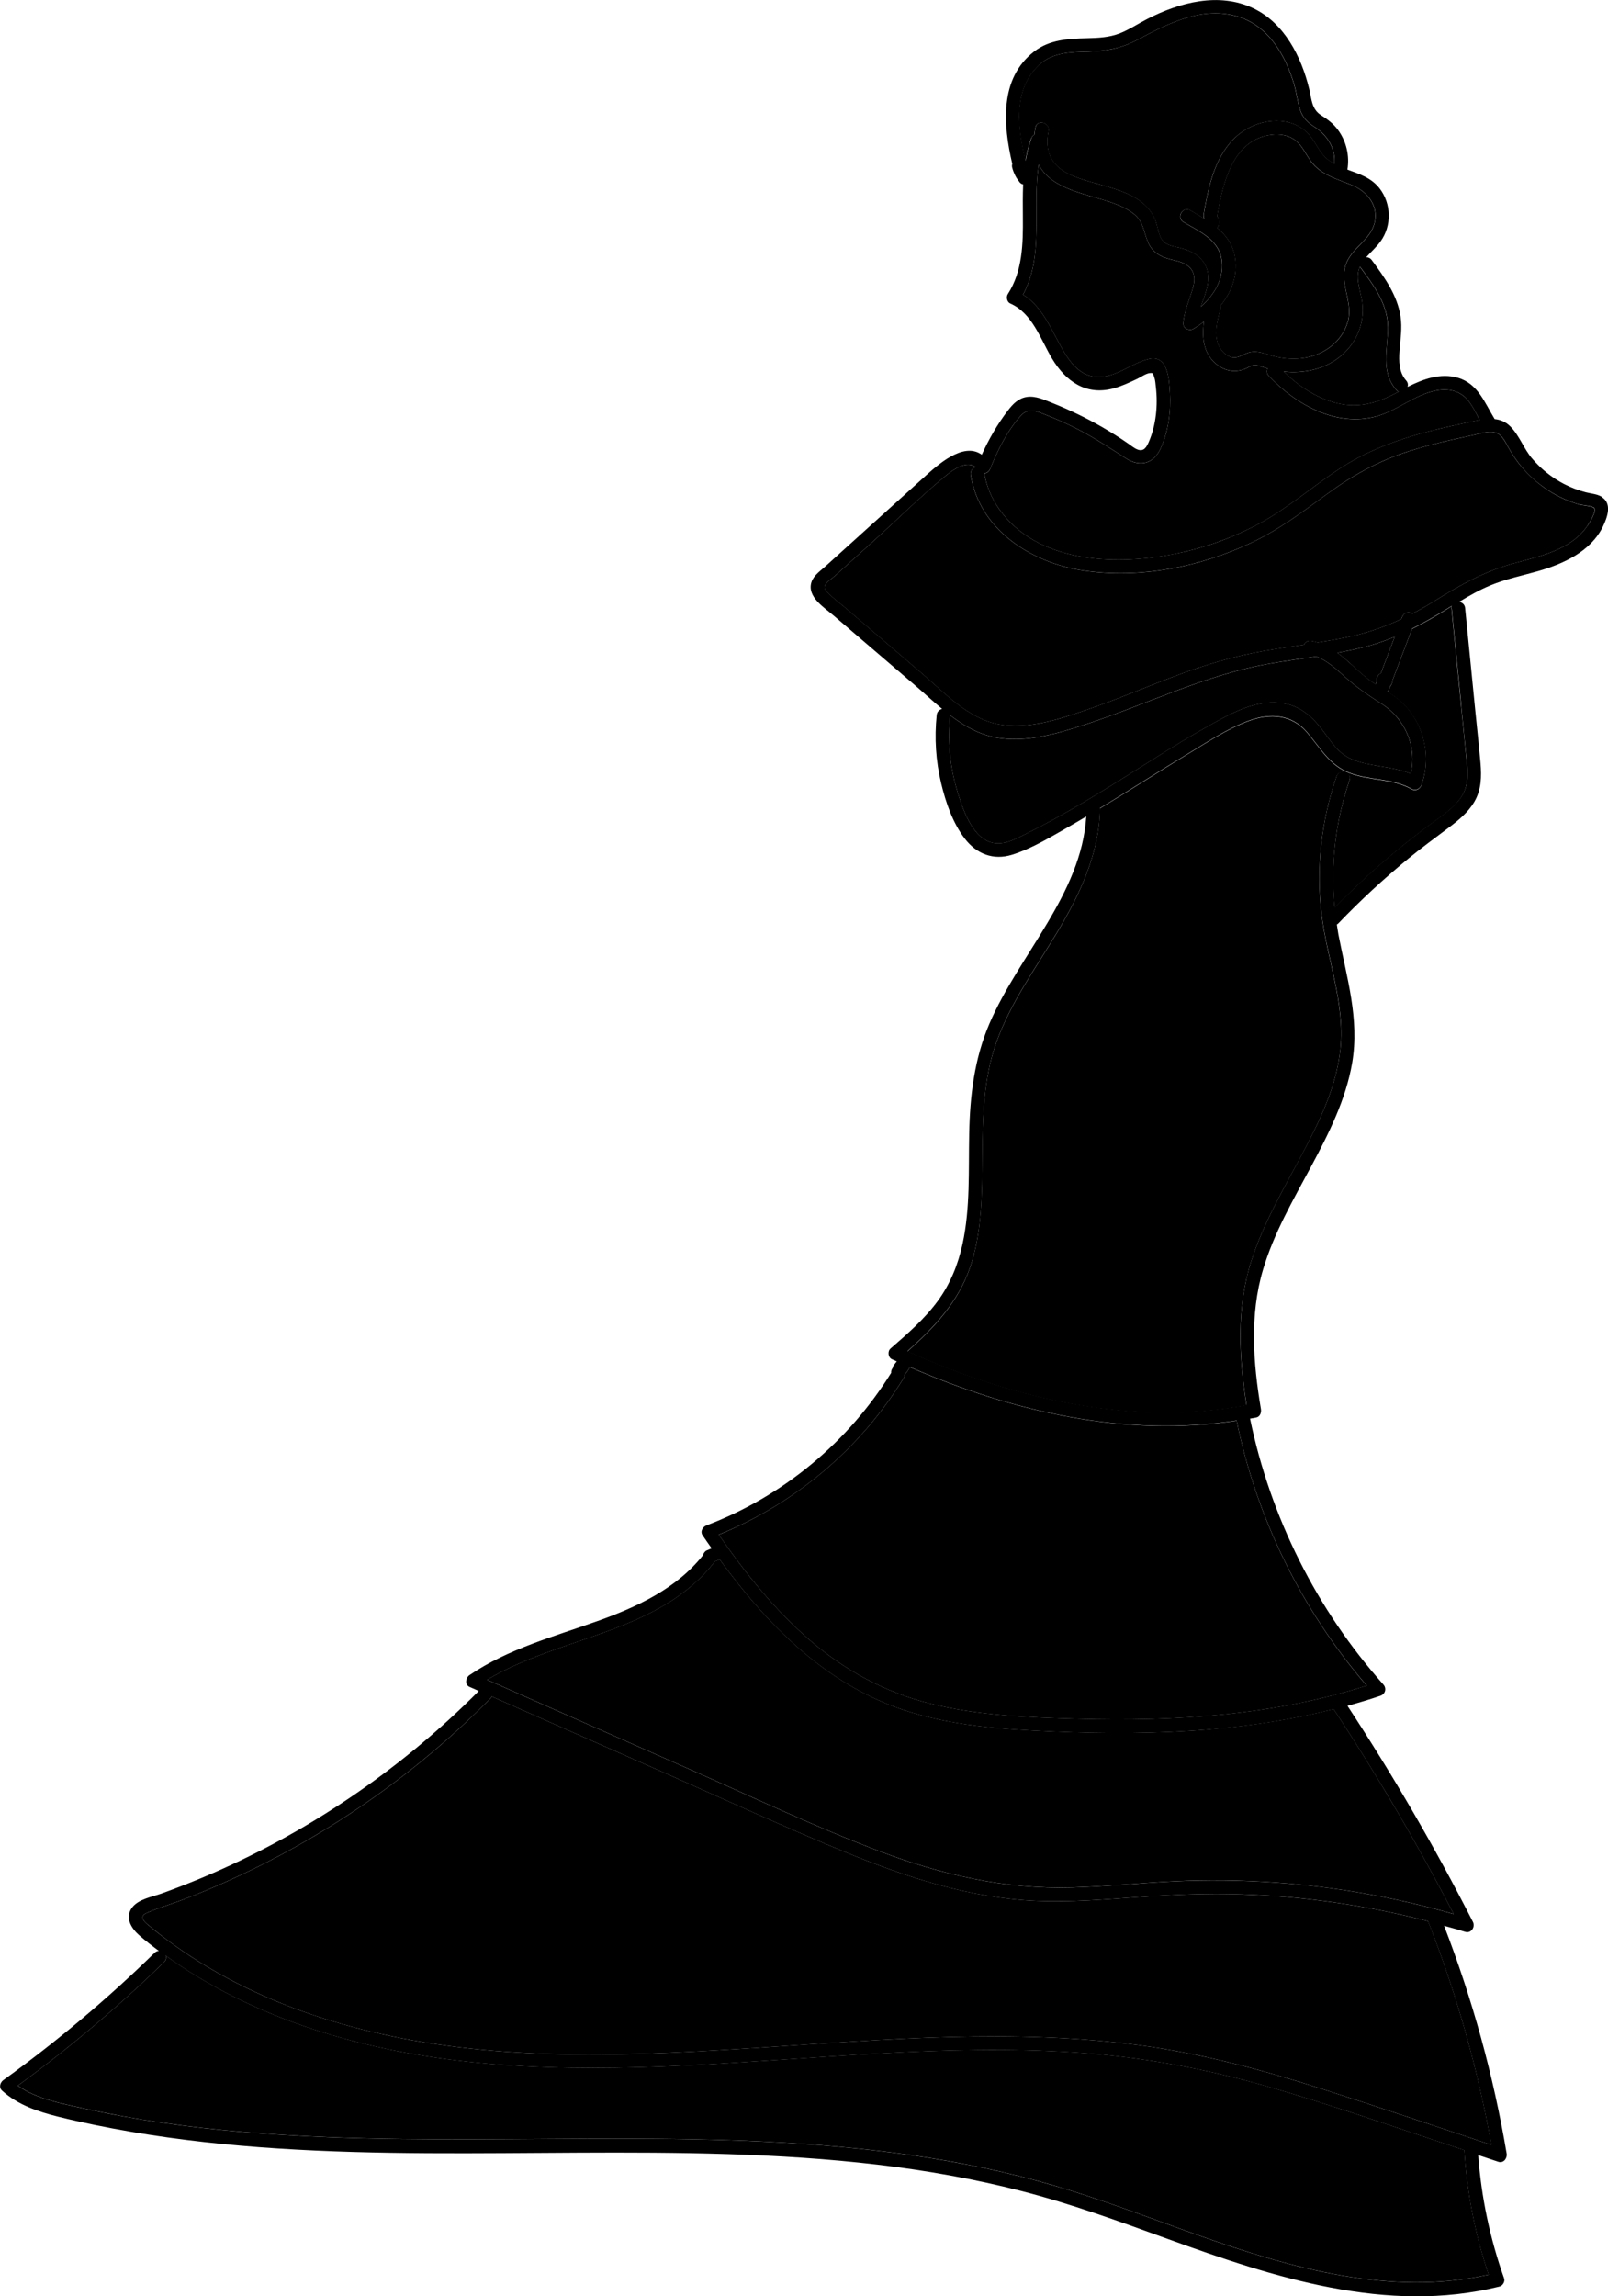 <svg id="Flamenco-8" xmlns="http://www.w3.org/2000/svg" viewBox="0 0 237.5 338.96">
<g id="Calque_4"><g>
<path class="cls-1" d="M180.95,105.84c2.58-1.35,5.4-2.44,8.37-2.04,2.75,.37,4.57,2.06,6.17,4.2,.81,1.09,1.57,2.26,2.63,3.15,1.02,.85,2.26,1.28,3.54,1.57,2.26,.51,4.58,.64,6.72,1.51,.91-3.98-.8-8.05-4.29-10.3-1.98-1.27-3.81-2.51-5.56-4.1-1.27-1.16-2.54-2.3-4.12-2.91-2.24,.35-4.48,.65-6.71,1.03-9.7,1.65-18.37,6.09-27.66,9.1-4.39,1.42-9.34,2.86-13.94,1.61-2.11-.57-4-1.71-5.76-3.06-.38,3.71-.07,7.44,1,11.02,.79,2.64,2.25,7.32,5.48,7.85,1.71,.28,3.43-.73,4.91-1.46,1.43-.71,2.84-1.45,4.23-2.22,2.79-1.54,5.53-3.18,8.24-4.86,5.54-3.42,10.98-7.06,16.75-10.09Z"/>
<path class="cls-1" d="M203.95,99.39c.68-1.79,1.36-3.58,2.04-5.37-1.42,.59-2.87,1.1-4.41,1.49-1.34,.34-2.69,.62-4.05,.87,.79,.58,1.54,1.23,2.26,1.9,.97,.89,1.93,1.79,3.04,2.52,.12,.08,.24,.15,.36,.23,.02-.08,.04-.16,.07-.24,.02-.04,.05-.08,.07-.12-.1-.57,.18-1.05,.61-1.27Z"/>
<path class="cls-1" d="M172.93,81.89c4.61-.86,9.09-2.43,13.21-4.67,4.21-2.3,7.81-5.47,11.81-8.08,3.96-2.58,8.39-4.22,12.94-5.41,2.32-.61,4.67-1.11,7.01-1.59,.22-.05,.44-.09,.65-.13-.54-1.01-1.03-2.07-1.76-2.94-1.15-1.39-2.86-1.75-4.58-1.43-3.22,.58-5.76,2.94-8.88,3.82-5.94,1.66-11.96-1.73-15.93-5.96-.33-.35-.34-.76-.18-1.1-.23-.07-.46-.12-.69-.2-.43-.14-.9-.36-1.37-.28-.41,.07-.81,.35-1.19,.51-1.33,.57-2.74,.43-3.94-.39-2.27-1.54-2.55-4.08-2.21-6.55-.51,.39-1.03,.75-1.56,1.07-.61,.37-1.57-.1-1.5-.86,.17-1.91,1.02-3.59,1.49-5.43,.56-2.18-.54-3.32-2.67-3.8-1.83-.41-3.33-.95-4.07-2.83-.62-1.55-.68-3.01-2.09-4.09-1.89-1.45-4.39-1.99-6.63-2.66-2.19-.66-4.57-1.4-6.24-3.04-.48-.47-.85-.99-1.13-1.54-1,6.4,.85,13.33-2.32,19.2,3.2,1.95,4.43,5.94,6.38,8.97,1,1.55,2.36,2.96,4.29,3.15,2.99,.28,5.22-2.01,7.96-2.64,2.8-.64,2.96,3.16,3.07,5.04,.16,2.72-.24,5.65-1.36,8.14-1.04,2.31-3.04,2.86-5.16,1.49-2.5-1.6-4.92-3.22-7.59-4.54-1.38-.69-2.8-1.32-4.24-1.88-1.33-.52-2.52-1.11-3.64,.1-2.01,2.18-3.48,5.2-4.58,7.92-.16,.41-.5,.6-.85,.64,.35,1.91,1.08,3.68,2.21,5.27,5.54,7.86,16.75,8.32,25.35,6.72Z"/>
<path class="cls-1" d="M152.33,20.4c.09-.25,.26-.41,.44-.52,.04-.35,.09-.71,.16-1.06,.25-1.26,2.18-.73,1.93,.53-.58,2.87,.31,5.01,2.94,6.32,3.92,1.95,10.38,1.95,12.62,6.36,.44,.87,.55,1.85,.88,2.76,.41,1.11,1.22,1.41,2.3,1.65,1.62,.35,3.31,.91,4.24,2.4,1.29,2.06,.26,4.29-.5,6.46,1.93-1.7,3.37-3.97,3.12-6.65-.29-3.2-3.24-4.42-5.67-5.86-1.11-.66-.1-2.38,1.01-1.73,.7,.42,1.41,.82,2.08,1.24-.1-.19-.16-.4-.11-.66,.65-3.69,1.41-7.54,3.86-10.5,1.91-2.3,5.09-3.67,8.08-3.2,1.27,.2,2.46,.77,3.37,1.67,1.19,1.17,1.7,2.91,3.02,3.94,.31,.25,.64,.45,.99,.64,.18-2.25-1.02-4.22-2.98-5.47-1.01-.65-1.73-1.35-2.1-2.52-.38-1.19-.51-2.45-.86-3.65-1.24-4.3-3.78-8.73-8.33-10.1-5.26-1.59-10.33,1.03-14.85,3.44-2.32,1.24-4.61,1.67-7.22,1.74-2.59,.06-5.28,.08-7.29,1.96-3.93,3.67-3.16,9.4-2.01,14.17,.19-1.14,.46-2.26,.86-3.36Z"/>
<path class="cls-1" d="M214.34,316.78c-9.06-3-18.09-6.17-27.27-8.8-9.24-2.64-18.62-4.35-28.21-4.98-19.27-1.27-38.51,1.01-57.73,1.93-18.01,.86-36.39,.49-53.73-4.99-7.77-2.45-15.27-5.9-21.96-10.55-.32-.22-.64-.46-.95-.69,.1,.31,.07,.65-.24,.95-6.76,6.6-13.99,12.68-21.61,18.25,2.75,1.97,6.34,2.61,9.58,3.33,3.88,.86,7.8,1.57,11.73,2.14,8.1,1.19,16.27,1.8,24.44,2.13,28.79,1.15,57.78-1.45,86.42,2.69,7.09,1.03,14.13,2.48,21.01,4.5,7.19,2.11,14.18,4.82,21.24,7.32,13.62,4.83,28.36,9.02,42.82,5.8-2.01-5.95-3.21-12.13-3.6-18.39-.65-.21-1.29-.43-1.94-.64Z"/>
<path class="cls-1" d="M200.86,39.36c-.71,1.57,0,3.29,.28,4.92,.54,3.06-.6,6.11-2.95,8.15-2.37,2.06-5.53,2.76-8.6,2.43,2.09,2.04,4.57,3.72,7.39,4.54,3.4,.98,6.33,.19,9.37-1.45,.07-.04,.15-.08,.22-.12-.1-.05-.2-.12-.3-.22-2.44-2.71-1.26-6.13-1.29-9.37-.03-3.37-2.18-6.23-4.1-8.81-.01-.02-.02-.04-.03-.06Z"/>
<path class="cls-1" d="M193.61,23.8c-.84-1.13-1.37-2.53-2.6-3.3-.93-.58-2.08-.73-3.16-.61-5.85,.67-7.25,7.24-8.1,12.05,.09,.09,.16,.19,.19,.3,.06,.12,.09,.25,.09,.39v.35c0,.18-.05,.35-.14,.5-.04,.05-.08,.11-.12,.16,1.46,1.22,2.53,2.74,2.71,5.01,.2,2.48-.76,4.7-2.26,6.53,.04,.15,.05,.32,0,.5-.46,1.77-1.07,4-.03,5.69,.39,.64,1.07,1.26,1.83,1.39,.78,.13,1.42-.34,2.11-.61,1.48-.58,2.7,.12,4.13,.47,1.66,.41,3.43,.48,5.1,.07,2.7-.65,5.07-2.64,5.75-5.4,.67-2.75-1.24-5.39-.38-8.13,.75-2.38,3.31-3.51,4.14-5.79,.97-2.7-.77-5.03-3.18-6.03-2.25-.93-4.57-1.48-6.1-3.54Z"/>
<path class="cls-1" d="M214.42,89.49c-.15,.1-.31,.19-.46,.29-1.78,1.12-3.56,2.15-5.4,3.07-.97,2.54-1.93,5.09-2.9,7.63,0,.02,0,.04,0,.06-.01,.28-.12,.5-.27,.73-.02,.03-.04,.04-.06,.07-.06,.15-.12,.31-.18,.46-.05,.13-.13,.24-.21,.34,.51,.32,1.02,.66,1.49,1.04,3.71,2.97,5.13,8.27,3.52,12.73-.22,.61-.87,.94-1.47,.6-2.81-1.59-6.2-1.23-9.16-2.37-3.02-1.15-4.32-3.74-6.32-6.05-2.25-2.6-5.4-2.8-8.5-1.67-3.18,1.16-6.15,3.15-9.03,4.89-4.36,2.63-8.64,5.41-13.01,8.04-.08,6.64-2.99,12.76-6.35,18.36-3.17,5.28-6.88,10.38-8.96,16.23-1.92,5.39-2.01,11.09-2.06,16.75-.04,5.49-.02,11.18-1.82,16.45-1.76,5.13-5.3,8.87-9.24,12.38,15.59,6.99,33.06,11.12,50.08,7.96-1.12-7.11-1.52-14.37,.71-21.32,1.74-5.44,4.64-10.4,7.32-15.42,2.65-4.98,5.27-10.24,5.84-15.93,.67-6.76-1.99-13.2-2.79-19.83-.83-6.83-.03-13.82,2.21-20.32,.42-1.21,2.35-.69,1.93,.53-2.09,6.06-2.84,12.48-2.21,18.83,2.92-2.97,5.98-5.81,9.19-8.45,1.6-1.32,3.23-2.59,4.9-3.82,1.62-1.2,3.47-2.35,4.61-4.06,1.3-1.95,.91-4.23,.69-6.43-.23-2.28-.45-4.56-.68-6.83-.48-4.88-.97-9.76-1.45-14.64,0-.09,.01-.16,.03-.24Z"/>
<path class="cls-1" d="M233.17,74.46c-1.81-.53-3.54-1.36-5.07-2.45-1.46-1.04-2.76-2.27-3.85-3.69-.56-.73-1.04-1.5-1.49-2.3-.41-.73-.85-1.68-1.64-2.06-1.03-.5-2.52,.07-3.57,.29-1.03,.22-2.05,.44-3.08,.67-2.19,.5-4.37,1.05-6.5,1.74-4.37,1.41-8.23,3.54-11.92,6.24-3.62,2.65-7.15,5.3-11.23,7.23-7.61,3.6-16.48,5.36-24.87,4.1-7.6-1.14-15.29-6-16.58-14.11-.09-.57,.26-.98,.69-1.16-1.25-1.03-3.27,.36-4.31,1.22-3.77,3.09-7.28,6.57-10.89,9.84-1.84,1.66-3.67,3.32-5.51,4.97-.43,.39-1.17,.86-1.47,1.37-.3,.51,.1,.83,.48,1.23,.75,.79,1.69,1.46,2.52,2.17,3.78,3.23,7.55,6.47,11.33,9.7,3.28,2.81,6.68,6.52,11.07,7.43,4.6,.95,9.62-.85,13.92-2.34,4.26-1.48,8.4-3.26,12.63-4.84,4.2-1.57,8.47-2.84,12.89-3.61,1.95-.34,3.91-.62,5.86-.91,.2-.37,.58-.65,1.1-.56,.32,.06,.63,.14,.94,.23,1.72-.27,3.44-.57,5.14-.96,2.55-.58,4.92-1.43,7.21-2.5,.03-.09,.07-.17,.1-.26,.19-.51,.67-.85,1.23-.7,.11,.03,.2,.09,.3,.16,1.09-.57,2.17-1.18,3.24-1.85,3.81-2.38,7.49-4.44,11.86-5.61,3.86-1.04,8.41-1.99,10.79-5.56,.31-.46,1.32-2.11,.95-2.57-.25-.31-1.88-.42-2.29-.54Z"/>
<path class="cls-1" d="M183.34,279.66c-5.03-.16-10.05,.04-15.06,.4-5.01,.36-10.04,.78-15.06,.58-9.71-.39-19.02-3.38-27.95-7.04-9.19-3.77-18.23-7.95-27.32-11.96-8.43-3.73-16.87-7.45-25.3-11.18-.04,.06-.06,.11-.11,.17-1.43,1.45-2.89,2.87-4.39,4.26-11.8,10.9-25.63,19.53-40.59,25.36-1.86,.73-3.8,1.29-5.64,2.05-.56,.23-1.08,.48-.73,1.14,.21,.4,.66,.7,1,.99,.79,.66,1.6,1.29,2.42,1.91,3.22,2.41,6.66,4.52,10.24,6.36,7.2,3.69,14.95,6.22,22.86,7.88,18,3.79,36.55,2.9,54.77,1.7,18.54-1.22,37.25-2.81,55.76-.35,9.14,1.21,18.01,3.59,26.77,6.38,8.45,2.69,16.86,5.54,25.28,8.34-2.03-11.29-5.16-22.35-9.36-33.02-9.02-2.32-18.26-3.67-27.58-3.96Z"/>
<path class="cls-1" d="M134.39,201.82c-.2,.4-.45,.77-.75,1.1,0,.15-.04,.32-.14,.48-6.37,10.43-16.04,18.57-27.34,23.17,3.91,5.66,8.24,11.08,13.47,15.59,5.12,4.42,11.04,7.65,17.61,9.31,7.17,1.81,14.67,2.09,22.02,2.29,14.35,.4,28.86-.52,42.6-4.9-9.59-11.17-16.26-24.69-19.21-39.12-16.45,2.53-33.12-1.32-48.26-7.9Z"/>
<path class="cls-1" d="M178.75,255.3c-7.71,.65-15.47,.64-23.2,.32-7.5-.32-15.16-.83-22.33-3.26-11.42-3.87-19.98-12.61-26.94-22.16-.08,.06-.16,.12-.27,.14l-.41,.16c-8.23,10.63-22.74,10.98-33.66,17.48,10.06,4.44,20.12,8.89,30.18,13.33,9.21,4.07,18.35,8.41,27.77,11.98,9.19,3.48,18.54,5.64,28.42,5.36,5.03-.14,10.04-.67,15.07-.91,4.97-.24,9.96-.18,14.93,.17,8.94,.63,17.8,2.2,26.41,4.66-5.38-10.39-11.3-20.49-17.74-30.26-5.97,1.51-12.08,2.46-18.23,2.98Z"/>
<path d="M236.55,73.33c-.69-.41-1.55-.45-2.32-.65-1.12-.29-2.2-.7-3.23-1.23-1.8-.94-3.4-2.22-4.72-3.77-1.23-1.45-1.86-3.37-3.19-4.71-.7-.71-1.49-1.01-2.33-1.1-1.47-2.4-2.46-5.24-5.44-6.1-2.58-.74-5.11,.19-7.42,1.35,.09-.3,.06-.64-.21-.94-1.07-1.2-1.1-2.89-.98-4.4,.13-1.71,.41-3.36,.15-5.07-.48-3.14-2.4-5.81-4.25-8.31-.22-.3-.52-.42-.82-.42,.69-.78,1.49-1.48,2.1-2.32,1.69-2.31,1.62-5.59-.13-7.85-1.23-1.58-3.01-2.13-4.75-2.77,.34-2.05-.15-4.18-1.4-5.87-.68-.93-1.53-1.55-2.49-2.16-1.42-.91-1.39-2.4-1.76-3.91-1.16-4.73-3.65-9.69-8.25-11.88-5.08-2.42-10.92-.86-15.67,1.59-1.35,.69-2.63,1.55-4.04,2.11-1.56,.61-3.21,.68-4.86,.72-2.76,.07-5.52,.21-7.79,1.96-5.17,3.98-4.58,10.87-3.24,16.57-.04,.17-.06,.34-.02,.52,.1,.42,.26,.82,.45,1.21,.19,.39,.44,.73,.71,1.07,.07,.05,.13,.1,.2,.16,.08,.05,.18,.07,.27,.09-.07,1.6-.05,3.21-.04,4.8,.03,3.93-.03,7.99-2.23,11.41-.27,.42-.12,1.16,.36,1.37,3.28,1.44,4.46,5.26,6.17,8.12,2.02,3.37,5.03,5.53,9.12,4.41,1.2-.33,2.34-.87,3.47-1.4,.53-.25,1.28-.8,1.85-.85,.54-.05,.45,.05,.65,.58,.17,.45,.2,1.03,.25,1.49,.31,2.66,.04,5.58-1.03,8.06-.33,.77-.73,1.53-1.71,1.14-.5-.2-.94-.59-1.38-.89-1.22-.84-2.47-1.64-3.76-2.38-2.39-1.38-4.88-2.58-7.44-3.6-1.16-.46-2.44-1.07-3.72-.88-1.25,.18-2.08,1.04-2.81,2-1.55,2.02-2.81,4.22-3.86,6.53-2.75-1.98-6.6,1.58-8.56,3.35-3.92,3.54-7.83,7.08-11.75,10.61l-2.75,2.49c-.74,.67-1.76,1.35-2.09,2.34-.72,2.18,1.88,3.76,3.26,4.95,3.96,3.39,7.93,6.79,11.89,10.18,1.35,1.15,2.71,2.42,4.14,3.61-.4,.1-.75,.4-.8,.91-.35,3.37-.13,6.78,.66,10.08,.68,2.82,1.71,5.85,3.5,8.17,1.73,2.24,4.19,3.22,6.95,2.37,3.04-.94,5.95-2.76,8.71-4.32,.76-.43,1.51-.89,2.27-1.33-.73,11.52-9.91,20.36-14.31,30.6-2.23,5.2-2.87,10.65-2.98,16.27-.11,5.39,.17,10.89-.97,16.19-.65,3.03-1.81,5.92-3.65,8.44-1.96,2.68-4.51,4.88-7,7.05-.46,.4-.36,1.31,.2,1.57,.24,.11,.48,.21,.72,.32-.16,.2-.31,.41-.47,.61-.07,.1-.1,.22-.11,.34-.15,.17-.25,.42-.25,.64,0,.02,.01,.05,.02,.08-6.33,10.24-16,18.26-27.27,22.53-.56,.21-.99,.89-.6,1.47,.44,.65,.88,1.29,1.34,1.93-.26,.11-.53,.23-.79,.34-.12,.06-.21,.15-.28,.26-.09,.1-.15,.21-.18,.34,0,.01,0,.03,0,.04-3.89,4.96-9.86,7.72-15.67,9.78-6.43,2.29-13.14,4.08-18.85,7.96-.55,.38-.74,1.4,0,1.73,.46,.2,.92,.41,1.38,.61-11.69,11.76-25.66,21.21-40.96,27.61-1.94,.81-3.91,1.57-5.89,2.29-1.4,.5-3.48,.83-4.4,2.13-1.06,1.49-.04,3.05,1.13,4.07,.92,.8,1.89,1.55,2.87,2.28-.21,0-.43,.08-.63,.27-6.97,6.81-14.43,13.09-22.33,18.78-.49,.35-.72,1.1-.2,1.57,2.34,2.12,5.3,3.1,8.31,3.85,3.55,.88,7.13,1.6,10.73,2.22,7.18,1.23,14.43,2,21.69,2.47,14.78,.96,29.59,.69,44.39,.62,14.72-.07,29.5,.04,44.14,1.76,7.17,.85,14.3,2.1,21.3,3.9,7.36,1.89,14.48,4.5,21.62,7.08,15.57,5.64,32.32,11.16,48.96,7.03,.5-.12,.88-.73,.7-1.23-2.08-5.88-3.37-11.98-3.82-18.19,.99,.33,1.98,.66,2.97,.99,.79,.26,1.35-.53,1.23-1.23-1.94-11.49-5.04-22.74-9.24-33.61,1.05,.29,2.09,.58,3.13,.9,.88,.27,1.51-.73,1.13-1.47-5.59-10.97-11.78-21.61-18.53-31.9,1.63-.45,3.25-.93,4.86-1.48,.73-.25,.96-1.09,.44-1.67-9.88-11.09-16.68-24.71-19.69-39.25,.3-.06,.61-.1,.91-.16,.57-.11,.78-.73,.7-1.23-1.15-6.83-1.69-13.88,.31-20.61,1.61-5.43,4.5-10.36,7.16-15.33,2.56-4.78,5.07-9.77,6-15.16,1.12-6.53-.81-12.64-2.03-19-.09-.49-.15-.98-.23-1.46,.07-.04,.15-.08,.21-.15,3.28-3.42,6.76-6.64,10.43-9.64,1.89-1.55,3.86-2.98,5.81-4.45,1.46-1.09,2.92-2.27,3.86-3.87,1.04-1.77,1.08-3.73,.91-5.72-.23-2.59-.51-5.17-.77-7.75-.5-5.04-1-10.09-1.5-15.13-.05-.54-.45-.84-.88-.92,1.49-.91,3.01-1.77,4.63-2.44,2.25-.93,4.64-1.42,6.97-2.08,3.76-1.07,7.84-2.9,9.64-6.62,.64-1.33,1.39-3.39-.2-4.34Zm-31.56-25.1c.03,3.25-1.15,6.66,1.29,9.37,.09,.1,.19,.17,.3,.22-.07,.04-.15,.08-.22,.12-3.04,1.64-5.97,2.43-9.37,1.45-2.82-.81-5.3-2.5-7.39-4.54,3.07,.33,6.23-.36,8.6-2.43,2.35-2.04,3.49-5.09,2.95-8.15-.29-1.63-1-3.35-.28-4.92,.01,.02,.02,.04,.03,.06,1.92,2.59,4.07,5.45,4.1,8.81Zm-5.28-20.89c2.42,1,4.15,3.33,3.18,6.03-.82,2.29-3.38,3.42-4.14,5.79-.87,2.74,1.05,5.38,.38,8.13-.68,2.77-3.05,4.75-5.75,5.4-1.67,.4-3.44,.33-5.1-.07-1.43-.35-2.65-1.05-4.13-.47-.69,.27-1.33,.74-2.11,.61-.76-.13-1.44-.75-1.83-1.39-1.04-1.69-.43-3.92,.03-5.69,.05-.19,.03-.35,0-.5,1.5-1.84,2.46-4.06,2.26-6.53-.18-2.27-1.25-3.79-2.71-5.01,.04-.05,.08-.11,.12-.16,.09-.16,.14-.32,.14-.5v-.35c0-.14-.02-.27-.09-.39-.04-.12-.11-.22-.19-.3,.85-4.81,2.25-11.38,8.1-12.05,1.08-.12,2.23,.03,3.16,.61,1.23,.77,1.77,2.18,2.6,3.3,1.53,2.06,3.85,2.61,6.1,3.54Zm-46.23-17.76c2.02-1.88,4.7-1.89,7.29-1.96,2.61-.07,4.9-.5,7.22-1.74,4.52-2.41,9.59-5.02,14.85-3.44,4.55,1.37,7.09,5.8,8.33,10.1,.35,1.2,.48,2.47,.86,3.65,.37,1.17,1.09,1.88,2.1,2.52,1.96,1.25,3.16,3.22,2.98,5.47-.34-.19-.67-.4-.99-.64-1.32-1.04-1.84-2.77-3.02-3.94-.92-.91-2.11-1.47-3.37-1.67-2.99-.47-6.17,.89-8.08,3.2-2.45,2.96-3.21,6.81-3.86,10.5-.04,.26,.01,.47,.11,.66-.67-.42-1.38-.83-2.08-1.24-1.11-.66-2.12,1.07-1.01,1.73,2.44,1.44,5.39,2.66,5.67,5.86,.24,2.67-1.19,4.95-3.12,6.65,.75-2.17,1.78-4.4,.5-6.46-.93-1.49-2.62-2.05-4.24-2.4-1.08-.24-1.89-.53-2.3-1.65-.33-.91-.44-1.88-.88-2.76-2.24-4.41-8.7-4.4-12.62-6.36-2.63-1.31-3.52-3.45-2.94-6.32,.25-1.26-1.68-1.79-1.93-.53-.07,.35-.12,.71-.16,1.06-.19,.11-.35,.27-.44,.52-.41,1.1-.67,2.22-.86,3.36-1.15-4.77-1.93-10.5,2.01-14.17Zm-7.25,59.67c1.1-2.72,2.57-5.74,4.58-7.92,1.11-1.2,2.31-.62,3.64-.1,1.44,.56,2.85,1.19,4.24,1.88,2.67,1.32,5.09,2.94,7.59,4.54,2.12,1.36,4.13,.82,5.16-1.49,1.12-2.5,1.52-5.43,1.36-8.14-.11-1.88-.27-5.68-3.07-5.04-2.74,.63-4.97,2.92-7.96,2.64-1.94-.18-3.29-1.6-4.29-3.15-1.95-3.03-3.18-7.02-6.38-8.97,3.17-5.88,1.32-12.81,2.32-19.2,.28,.55,.65,1.07,1.13,1.54,1.67,1.64,4.05,2.38,6.24,3.04,2.23,.68,4.74,1.21,6.63,2.66,1.41,1.08,1.47,2.54,2.09,4.09,.75,1.87,2.24,2.42,4.07,2.83,2.13,.47,3.23,1.62,2.67,3.8-.47,1.83-1.32,3.52-1.49,5.43-.07,.77,.9,1.23,1.5,.86,.53-.32,1.06-.68,1.56-1.07-.34,2.47-.06,5.01,2.21,6.55,1.21,.82,2.61,.96,3.94,.39,.38-.16,.78-.44,1.19-.51,.47-.07,.94,.14,1.37,.28,.23,.07,.46,.13,.69,.2-.16,.33-.15,.75,.18,1.1,3.96,4.22,9.99,7.61,15.93,5.96,3.13-.87,5.67-3.23,8.88-3.82,1.72-.31,3.43,.04,4.58,1.43,.72,.88,1.22,1.93,1.76,2.94-.22,.04-.44,.08-.65,.13-2.35,.49-4.69,.99-7.01,1.59-4.55,1.19-8.98,2.83-12.94,5.41-4,2.61-7.6,5.78-11.81,8.08-4.12,2.25-8.59,3.82-13.21,4.67-8.6,1.6-19.8,1.14-25.35-6.72-1.12-1.59-1.86-3.36-2.21-5.27,.35-.05,.69-.24,.85-.64Zm9.73,51.53c-1.4,.77-2.81,1.51-4.23,2.22-1.48,.73-3.2,1.74-4.91,1.46-3.23-.53-4.69-5.21-5.48-7.85-1.07-3.58-1.38-7.3-1-11.02,1.77,1.35,3.65,2.49,5.76,3.06,4.6,1.24,9.55-.19,13.94-1.61,9.28-3.01,17.95-7.45,27.66-9.1,2.23-.38,4.47-.69,6.71-1.03,1.57,.61,2.85,1.75,4.12,2.91,1.75,1.59,3.57,2.83,5.56,4.1,3.5,2.24,5.21,6.32,4.29,10.3-2.14-.87-4.46-1-6.72-1.51-1.28-.29-2.52-.72-3.54-1.57-1.05-.88-1.81-2.06-2.63-3.15-1.6-2.14-3.41-3.83-6.17-4.2-2.96-.4-5.79,.69-8.37,2.04-5.77,3.02-11.21,6.67-16.75,10.09-2.71,1.68-5.45,3.32-8.24,4.86Zm47.38-20.12s-.05,.08-.07,.12c-.03,.08-.05,.16-.07,.24-.12-.08-.24-.15-.36-.23-1.1-.73-2.06-1.63-3.04-2.52-.73-.66-1.47-1.32-2.26-1.9,1.36-.25,2.71-.53,4.05-.87,1.53-.39,2.99-.9,4.41-1.49-.68,1.79-1.36,3.58-2.04,5.37-.43,.22-.72,.7-.61,1.27Zm16.53,235.16c-14.46,3.22-29.19-.97-42.82-5.8-7.06-2.5-14.05-5.22-21.24-7.32-6.88-2.02-13.92-3.47-21.01-4.5-28.63-4.14-57.62-1.55-86.42-2.69-8.17-.33-16.35-.94-24.44-2.13-3.93-.58-7.85-1.28-11.73-2.14-3.24-.72-6.83-1.36-9.58-3.33,7.62-5.57,14.86-11.65,21.61-18.25,.3-.3,.34-.64,.24-.95,.32,.23,.63,.46,.95,.69,6.7,4.66,14.2,8.1,21.96,10.55,17.34,5.48,35.72,5.85,53.73,4.99,19.23-.92,38.47-3.2,57.73-1.93,9.59,.63,18.97,2.34,28.21,4.98,9.18,2.63,18.21,5.79,27.27,8.8,.65,.21,1.29,.43,1.94,.64,.39,6.27,1.59,12.45,3.6,18.39Zm.41-19.17c-8.42-2.8-16.83-5.65-25.28-8.34-8.77-2.79-17.64-5.17-26.77-6.38-18.52-2.46-37.22-.87-55.76,.35-18.22,1.2-36.78,2.09-54.77-1.7-7.9-1.67-15.66-4.19-22.86-7.88-3.58-1.84-7.02-3.95-10.24-6.36-.82-.62-1.64-1.25-2.42-1.91-.34-.28-.78-.59-1-.99-.35-.66,.18-.91,.73-1.14,1.85-.76,3.78-1.32,5.64-2.05,14.96-5.83,28.8-14.47,40.59-25.36,1.5-1.38,2.96-2.8,4.39-4.26,.05-.05,.07-.11,.11-.17,8.43,3.73,16.87,7.45,25.3,11.18,9.09,4.02,18.13,8.19,27.32,11.96,8.93,3.66,18.24,6.66,27.95,7.04,5.03,.2,10.05-.22,15.06-.58,5.02-.36,10.03-.56,15.06-.4,9.31,.29,18.56,1.64,27.58,3.96,4.21,10.67,7.34,21.73,9.36,33.02Zm-5.56-34.07c-8.62-2.46-17.47-4.04-26.41-4.66-4.97-.35-9.96-.4-14.93-.17-5.03,.24-10.04,.77-15.07,.91-9.87,.28-19.23-1.88-28.42-5.36-9.42-3.57-18.56-7.91-27.77-11.98-10.06-4.44-20.12-8.89-30.18-13.33,10.92-6.5,25.43-6.84,33.66-17.48l.41-.16c.1-.02,.18-.08,.27-.14,6.96,9.56,15.51,18.29,26.94,22.16,7.16,2.43,14.82,2.94,22.33,3.26,7.73,.33,15.48,.33,23.2-.32,6.15-.52,12.26-1.47,18.23-2.98,6.44,9.77,12.36,19.87,17.74,30.26Zm-12.86-33.73c-13.74,4.38-28.26,5.3-42.6,4.9-7.36-.2-14.86-.48-22.02-2.29-6.57-1.66-12.49-4.89-17.61-9.31-5.22-4.51-9.56-9.92-13.47-15.59,11.31-4.59,20.97-12.73,27.34-23.17,.1-.17,.13-.33,.14-.48,.3-.33,.55-.7,.75-1.1,15.14,6.59,31.81,10.44,48.26,7.9,2.95,14.43,9.62,27.96,19.21,39.12Zm13.98-144.47c.23,2.28,.45,4.56,.68,6.83,.22,2.2,.61,4.48-.69,6.43-1.14,1.71-2.99,2.86-4.61,4.06-1.67,1.23-3.3,2.51-4.9,3.82-3.22,2.65-6.28,5.48-9.19,8.45-.63-6.35,.12-12.77,2.21-18.83,.42-1.22-1.51-1.74-1.93-.53-2.24,6.5-3.04,13.49-2.21,20.32,.8,6.63,3.46,13.07,2.79,19.83-.57,5.7-3.18,10.96-5.84,15.93-2.67,5.02-5.57,9.98-7.32,15.42-2.23,6.95-1.83,14.22-.71,21.32-17.02,3.16-34.49-.97-50.08-7.96,3.93-3.51,7.48-7.25,9.24-12.38,1.8-5.26,1.78-10.95,1.82-16.45,.05-5.66,.14-11.36,2.06-16.75,2.08-5.85,5.79-10.95,8.96-16.23,3.36-5.59,6.28-11.72,6.35-18.36,4.37-2.63,8.64-5.41,13.01-8.04,2.88-1.74,5.85-3.73,9.03-4.89,3.1-1.13,6.25-.93,8.5,1.67,2,2.31,3.31,4.89,6.32,6.05,2.97,1.14,6.36,.78,9.16,2.37,.6,.34,1.25,0,1.47-.6,1.61-4.45,.19-9.76-3.52-12.73-.47-.38-.98-.71-1.49-1.04,.09-.1,.16-.21,.21-.34,.06-.15,.12-.31,.18-.46,.02-.02,.04-.04,.06-.07,.15-.22,.26-.45,.27-.73,0-.02,0-.04,0-.06,.97-2.54,1.93-5.09,2.9-7.63,1.83-.91,3.61-1.95,5.4-3.07,.15-.1,.31-.19,.46-.29-.01,.08-.03,.15-.03,.24,.48,4.88,.97,9.76,1.45,14.64Zm18.66-26.81c-2.38,3.57-6.93,4.53-10.79,5.56-4.37,1.17-8.05,3.23-11.86,5.61-1.07,.67-2.15,1.28-3.24,1.85-.09-.07-.19-.13-.3-.16-.56-.15-1.04,.19-1.23,.7-.03,.09-.07,.17-.1,.26-2.29,1.07-4.66,1.92-7.21,2.5-1.7,.39-3.42,.69-5.14,.96-.3-.1-.62-.18-.94-.23-.52-.09-.91,.19-1.1,.56-1.96,.29-3.92,.57-5.86,.91-4.42,.77-8.69,2.04-12.89,3.61-4.22,1.58-8.37,3.36-12.63,4.84-4.3,1.5-9.32,3.3-13.92,2.34-4.39-.91-7.79-4.62-11.07-7.43-3.78-3.23-7.55-6.47-11.33-9.7-.83-.71-1.77-1.38-2.52-2.17-.38-.4-.78-.72-.48-1.23,.3-.51,1.04-.98,1.47-1.37,1.84-1.66,3.67-3.32,5.51-4.97,3.62-3.27,7.13-6.74,10.89-9.84,1.04-.85,3.06-2.25,4.31-1.22-.43,.17-.78,.58-.69,1.16,1.29,8.11,8.98,12.98,16.58,14.11,8.39,1.25,17.25-.5,24.87-4.1,4.08-1.93,7.61-4.58,11.23-7.23,3.69-2.71,7.55-4.84,11.92-6.24,2.14-.69,4.32-1.24,6.5-1.74,1.02-.23,2.05-.45,3.08-.67,1.05-.22,2.53-.79,3.57-.29,.8,.38,1.24,1.33,1.64,2.06,.45,.8,.93,1.57,1.49,2.3,1.09,1.43,2.38,2.66,3.85,3.69,1.54,1.09,3.27,1.92,5.07,2.45,.41,.12,2.04,.22,2.29,.54,.37,.46-.64,2.11-.95,2.57Z"/></g></g></svg>
